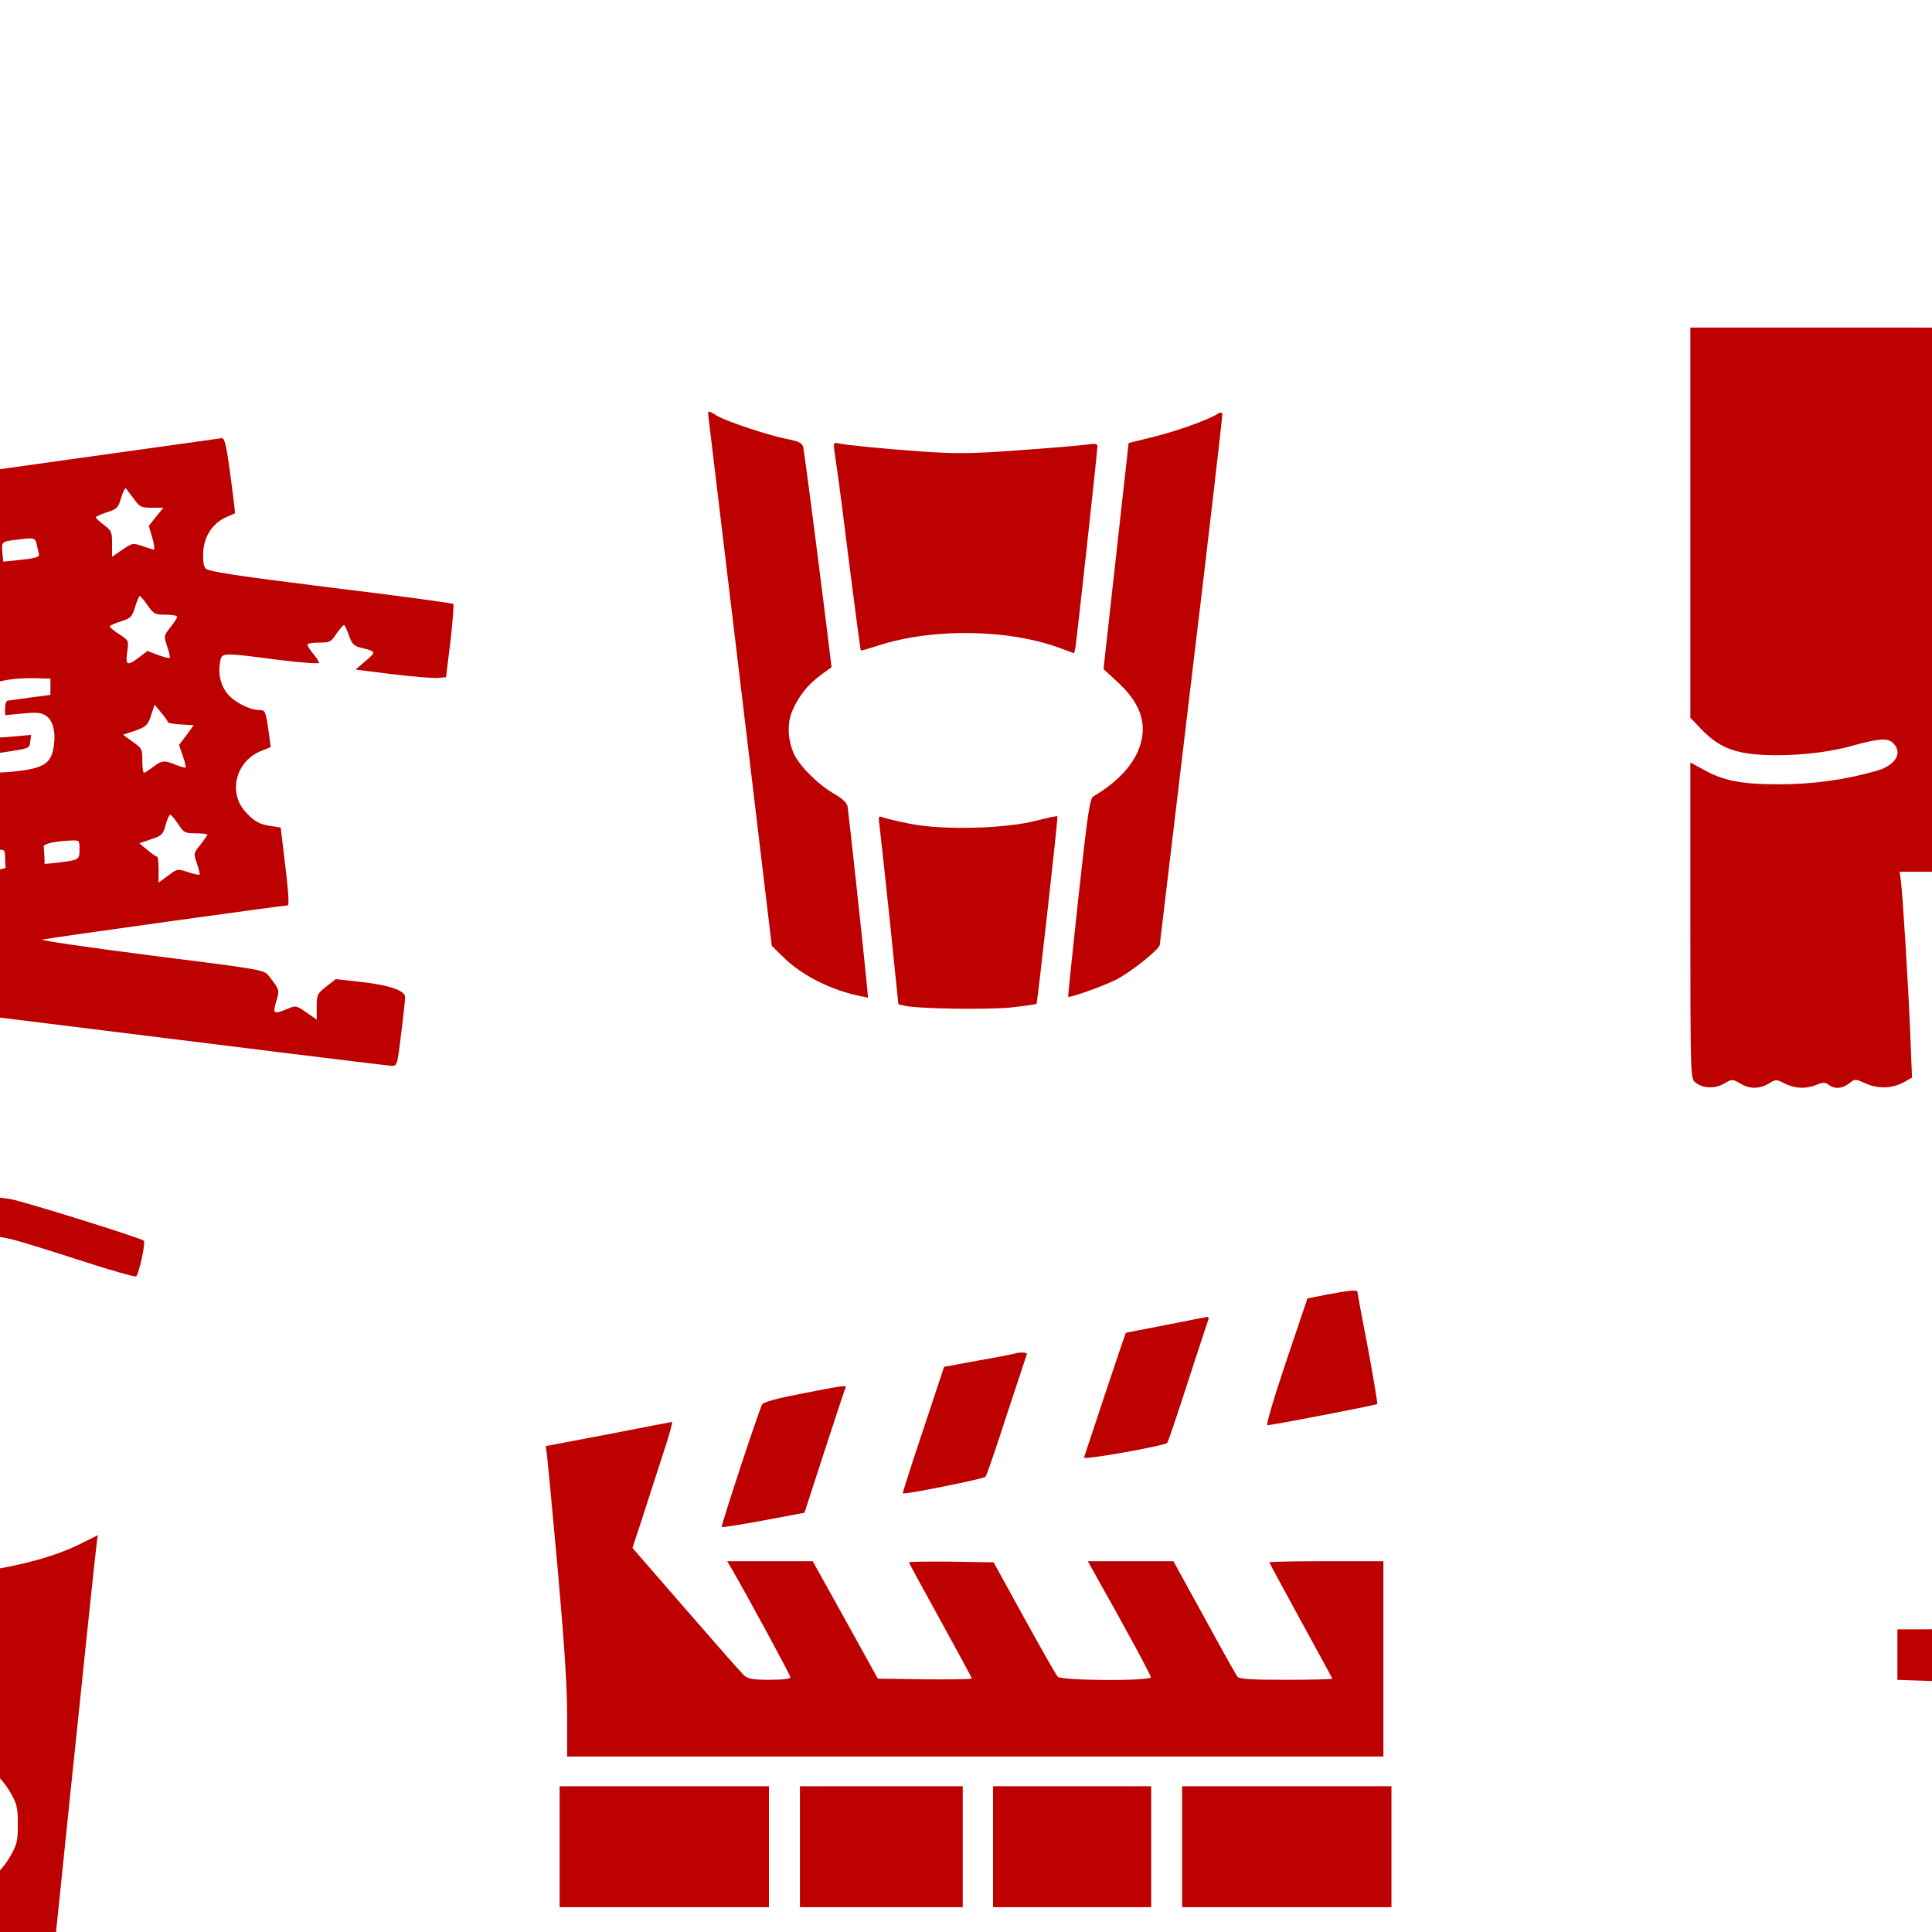 <?xml version="1.0" encoding="UTF-8" standalone="no" ?>
<!DOCTYPE svg PUBLIC "-//W3C//DTD SVG 1.1//EN" "http://www.w3.org/Graphics/SVG/1.1/DTD/svg11.dtd">
<svg xmlns="http://www.w3.org/2000/svg" xmlns:xlink="http://www.w3.org/1999/xlink" version="1.1" width="1080" height="1080" viewBox="0 0 1080 1080" xml:space="preserve">
<desc>Created with Fabric.js 5.2.4</desc>
<defs>
</defs>
<g transform="matrix(1 0 0 1 540 540)" id="98558dd2-b576-4439-ba5d-03958dbc9070"  >
<rect style="stroke: none; stroke-width: 1; stroke-dasharray: none; stroke-linecap: butt; stroke-dashoffset: 0; stroke-linejoin: miter; stroke-miterlimit: 4; fill: rgb(255,255,255); fill-rule: nonzero; opacity: 1; visibility: hidden;" vector-effect="non-scaling-stroke"  x="-540" y="-540" rx="0" ry="0" width="1080" height="1080" />
</g>
<g transform="matrix(1 0 0 1 540 540)" id="5a24c91a-1043-467e-94dd-b51477866f5f"  >
</g>
<g transform="matrix(1 0 0 1 540 576.53)"  >
<g style="" vector-effect="non-scaling-stroke"   >
		<g transform="matrix(0.13 0 0 -0.13 -384.72 -882.07)"  >
<path style="stroke: none; stroke-width: 1; stroke-dasharray: none; stroke-linecap: butt; stroke-dashoffset: 0; stroke-linejoin: miter; stroke-miterlimit: 4; fill: rgb(189,0,0); fill-rule: nonzero; opacity: 1;" vector-effect="non-scaling-stroke"  transform=" translate(-5449.63, -14883.91)" d="M 5395 15710 C 5218 15682 5080 15588 4996 15438 C 4891 15250 4808 14833 4823 14570 C 4841 14270 4953 14104 5170 14059 C 5207 14051 5291 14049 5425 14053 C 5611 14059 5709 14071 5807 14100 L 5846 14112 L 5859 14199 C 5865 14246 5873 14301 5876 14320 L 5882 14356 L 5793 14348 C 5745 14344 5617 14339 5510 14337 C 5340 14335 5310 14337 5275 14353 C 5140 14414 5106 14545 5149 14841 C 5201 15200 5284 15378 5418 15418 C 5474 15435 5704 15433 5875 15414 C 5955 15405 6027 15400 6033 15403 C 6041 15406 6051 15447 6059 15501 C 6066 15553 6074 15605 6077 15617 C 6081 15636 6075 15641 6028 15655 C 5874 15701 5531 15731 5395 15710 z" stroke-linecap="round" />
</g>
		<g transform="matrix(0.13 0 0 -0.13 -262.88 -966.88)"  >
<path style="stroke: none; stroke-width: 1; stroke-dasharray: none; stroke-linecap: butt; stroke-dashoffset: 0; stroke-linejoin: miter; stroke-miterlimit: 4; fill: rgb(189,0,0); fill-rule: nonzero; opacity: 1;" vector-effect="non-scaling-stroke"  transform=" translate(-6363.4, -15520)" d="M 6231 15656 C 6222 15645 6187 15469 6180 15403 C 6180 15402 6187 15394 6196 15386 C 6208 15373 6237 15370 6349 15370 C 6468 15370 6489 15372 6503 15388 C 6521 15408 6555 15619 6545 15650 C 6539 15669 6529 15670 6391 15670 C 6274 15670 6240 15667 6231 15656 z" stroke-linecap="round" />
</g>
		<g transform="matrix(0.13 0 0 -0.13 -168.07 -853.32)"  >
<path style="stroke: none; stroke-width: 1; stroke-dasharray: none; stroke-linecap: butt; stroke-dashoffset: 0; stroke-linejoin: miter; stroke-miterlimit: 4; fill: rgb(189,0,0); fill-rule: nonzero; opacity: 1;" vector-effect="non-scaling-stroke"  transform=" translate(-7074.5, -14668.32)" d="M 7270 15264 C 7206 15251 7117 15216 7049 15175 C 7008 15151 6972 15134 6969 15138 C 6965 15142 6955 15169 6945 15198 L 6928 15250 L 6804 15250 C 6684 15250 6680 15249 6675 15228 C 6672 15215 6632 14960 6585 14660 C 6538 14360 6497 14105 6495 14092 L 6489 14069 L 6647 14072 L 6804 14075 L 6870 14490 C 6906 14718 6939 14910 6943 14917 C 6947 14923 6974 14942 7003 14959 C 7101 15015 7239 15036 7300 15005 C 7359 14975 7358 14959 7286 14501 C 7250 14273 7220 14083 7220 14078 C 7220 14074 7290 14070 7375 14070 L 7529 14070 L 7535 14103 C 7538 14120 7567 14305 7600 14512 C 7662 14901 7672 15023 7648 15102 C 7632 15155 7570 15224 7518 15245 C 7475 15262 7323 15274 7270 15264 z" stroke-linecap="round" />
</g>
		<g transform="matrix(0.13 0 0 -0.13 -4.15 -852.14)"  >
<path style="stroke: none; stroke-width: 1; stroke-dasharray: none; stroke-linecap: butt; stroke-dashoffset: 0; stroke-linejoin: miter; stroke-miterlimit: 4; fill: rgb(189,0,0); fill-rule: nonzero; opacity: 1;" vector-effect="non-scaling-stroke"  transform=" translate(-8303.86, -14659.44)" d="M 8195 15254 C 7987 15217 7875 15104 7815 14868 C 7735 14552 7743 14285 7836 14163 C 7873 14115 7942 14073 8009 14059 C 8099 14041 8441 14053 8564 14080 C 8619 14091 8671 14105 8680 14110 C 8692 14117 8702 14149 8714 14225 C 8724 14284 8730 14333 8728 14334 C 8727 14336 8687 14331 8640 14324 C 8517 14304 8215 14295 8164 14309 C 8142 14315 8113 14331 8099 14346 C 8078 14368 8075 14381 8075 14443 L 8075 14515 L 8105 14513 C 8288 14499 8411 14499 8480 14514 C 8685 14557 8808 14680 8840 14873 C 8869 15042 8814 15164 8682 15223 C 8579 15268 8355 15282 8195 15254 z M 8463 15009 C 8513 14995 8534 14962 8528 14906 C 8520 14839 8488 14795 8422 14763 C 8370 14738 8353 14735 8238 14731 L 8110 14728 L 8110 14751 C 8110 14784 8134 14869 8153 14905 C 8175 14948 8222 14989 8266 15005 C 8313 15022 8411 15024 8463 15009 z" stroke-linecap="round" />
</g>
		<g transform="matrix(0.13 0 0 -0.13 198.85 -853.52)"  >
<path style="stroke: none; stroke-width: 1; stroke-dasharray: none; stroke-linecap: butt; stroke-dashoffset: 0; stroke-linejoin: miter; stroke-miterlimit: 4; fill: rgb(189,0,0); fill-rule: nonzero; opacity: 1;" vector-effect="non-scaling-stroke"  transform=" translate(-9826.37, -14669.85)" d="M 9615 15257 C 9562 15243 9461 15195 9402 15155 C 9382 15141 9363 15134 9359 15138 C 9355 15142 9345 15169 9335 15198 L 9318 15250 L 9194 15250 C 9074 15250 9070 15249 9065 15228 C 9062 15215 9022 14962 8975 14665 C 8928 14368 8887 14113 8884 14097 L 8878 14069 L 9036 14072 L 9195 14075 L 9260 14495 L 9326 14914 L 9364 14942 C 9419 14982 9505 15011 9585 15017 C 9651 15022 9658 15021 9687 14996 C 9707 14979 9722 14956 9726 14935 C 9731 14908 9630 14208 9605 14093 L 9600 14070 L 9758 14070 L 9916 14070 L 9983 14498 C 10036 14838 10054 14928 10068 14939 C 10125 14984 10247 15020 10341 15020 C 10402 15020 10448 14984 10456 14930 C 10460 14902 10363 14238 10334 14098 L 10328 14070 L 10487 14070 L 10645 14070 L 10710 14478 C 10784 14944 10790 15030 10751 15118 C 10664 15314 10376 15322 10066 15138 C 10035 15120 10026 15118 10022 15129 C 10012 15158 9947 15220 9903 15241 C 9847 15268 9693 15277 9615 15257 z" stroke-linecap="round" />
</g>
		<g transform="matrix(0.13 0 0 -0.13 414.51 -852)"  >
<path style="stroke: none; stroke-width: 1; stroke-dasharray: none; stroke-linecap: butt; stroke-dashoffset: 0; stroke-linejoin: miter; stroke-miterlimit: 4; fill: rgb(189,0,0); fill-rule: nonzero; opacity: 1;" vector-effect="non-scaling-stroke"  transform=" translate(-11443.79, -14658.41)" d="M 11370 15259 C 11104 15225 10963 15057 10894 14695 C 10868 14561 10870 14383 10897 14295 C 10949 14129 11052 14050 11214 14050 C 11325 14050 11470 14098 11539 14156 L 11568 14180 L 11586 14133 C 11613 14058 11610 14060 11737 14060 C 11819 14060 11852 14063 11855 14073 C 11857 14079 11894 14319 11935 14605 L 12012 15125 L 11978 15153 C 11877 15237 11590 15287 11370 15259 z M 11625 15006 C 11673 14995 11675 14993 11672 14965 C 11670 14948 11651 14821 11631 14682 C 11589 14401 11591 14405 11501 14356 C 11443 14325 11335 14307 11285 14321 C 11209 14342 11185 14404 11193 14550 C 11204 14729 11248 14877 11309 14943 C 11373 15011 11497 15036 11625 15006 z" stroke-linecap="round" />
</g>
		<g transform="matrix(0.13 0 0 -0.13 -280.67 -852.14)"  >
<path style="stroke: none; stroke-width: 1; stroke-dasharray: none; stroke-linecap: butt; stroke-dashoffset: 0; stroke-linejoin: miter; stroke-miterlimit: 4; fill: rgb(189,0,0); fill-rule: nonzero; opacity: 1;" vector-effect="non-scaling-stroke"  transform=" translate(-6230, -14659.5)" d="M 6165 15228 C 6163 15215 6122 14960 6075 14660 C 6028 14360 5988 14105 5985 14092 L 5979 14069 L 6137 14072 L 6294 14075 L 6381 14630 C 6429 14935 6472 15200 6475 15218 L 6481 15250 L 6326 15250 C 6173 15250 6170 15250 6165 15228 z" stroke-linecap="round" />
</g>
		<g transform="matrix(0.13 0 0 -0.13 -855.35 -802.21)"  >
<path style="stroke: none; stroke-width: 1; stroke-dasharray: none; stroke-linecap: butt; stroke-dashoffset: 0; stroke-linejoin: miter; stroke-miterlimit: 4; fill: rgb(189,0,0); fill-rule: nonzero; opacity: 1;" vector-effect="non-scaling-stroke"  transform=" translate(-1919.88, -14285)" d="M 0 14285 L 0 13690 L 1913 13690 L 3827 13690 L 3833 13857 C 3842 14070 3842 14486 3833 14708 L 3827 14880 L 1913 14880 L 0 14880 L 0 14285 z M 230 14661 C 230 14606 222 14601 153 14609 C 121 14612 120 14613 120 14661 L 120 14710 L 175 14710 L 230 14710 L 230 14661 z M 540 14660 L 540 14610 L 490 14610 L 440 14610 L 440 14660 L 440 14710 L 490 14710 L 540 14710 L 540 14660 z M 860 14660 L 860 14610 L 805 14610 L 750 14610 L 750 14660 L 750 14710 L 805 14710 L 860 14710 L 860 14660 z M 1170 14660 L 1170 14610 L 1115 14610 L 1060 14610 L 1060 14660 L 1060 14710 L 1115 14710 L 1170 14710 L 1170 14660 z M 1480 14658 L 1480 14605 L 1425 14608 L 1370 14612 L 1370 14661 L 1370 14710 L 1425 14710 L 1480 14710 L 1480 14658 z M 1790 14661 L 1790 14612 L 1744 14608 C 1719 14606 1697 14607 1694 14609 C 1692 14611 1690 14635 1690 14662 L 1690 14710 L 1740 14710 L 1790 14710 L 1790 14661 z M 2110 14660 L 2110 14610 L 2055 14610 L 2000 14610 L 2000 14660 L 2000 14710 L 2055 14710 L 2110 14710 L 2110 14660 z M 2420 14660 L 2420 14610 L 2365 14610 L 2310 14610 L 2310 14660 L 2310 14710 L 2365 14710 L 2420 14710 L 2420 14660 z M 2730 14660 L 2730 14610 L 2675 14610 L 2620 14610 L 2620 14660 L 2620 14710 L 2675 14710 L 2730 14710 L 2730 14660 z M 3040 14660 L 3040 14610 L 2990 14610 L 2940 14610 L 2940 14660 L 2940 14710 L 2990 14710 L 3040 14710 L 3040 14660 z M 3360 14660 L 3360 14610 L 3305 14610 L 3250 14610 L 3250 14660 L 3250 14710 L 3305 14710 L 3360 14710 L 3360 14660 z M 3670 14660 L 3670 14610 L 3615 14610 L 3560 14610 L 3560 14660 L 3560 14710 L 3615 14710 L 3670 14710 L 3670 14660 z M 230 13884 L 230 13829 L 178 13832 L 125 13835 L 122 13888 L 119 13940 L 174 13940 L 230 13940 L 230 13884 z M 540 13885 L 540 13830 L 490 13830 L 440 13830 L 440 13885 L 440 13940 L 490 13940 L 540 13940 L 540 13885 z M 858 13888 L 855 13835 L 803 13832 L 750 13829 L 750 13884 L 750 13940 L 806 13940 L 861 13940 L 858 13888 z M 1168 13888 L 1165 13835 L 1115 13835 L 1065 13835 L 1062 13888 L 1059 13940 L 1115 13940 L 1171 13940 L 1168 13888 z M 1480 13884 L 1480 13829 L 1428 13832 L 1375 13835 L 1372 13888 L 1369 13940 L 1424 13940 L 1480 13940 L 1480 13884 z M 1790 13885 L 1790 13830 L 1740 13830 L 1690 13830 L 1690 13885 L 1690 13940 L 1740 13940 L 1790 13940 L 1790 13885 z M 2108 13888 L 2105 13835 L 2053 13832 L 2000 13829 L 2000 13884 L 2000 13940 L 2056 13940 L 2111 13940 L 2108 13888 z M 2418 13888 L 2415 13835 L 2365 13835 L 2315 13835 L 2312 13888 L 2309 13940 L 2365 13940 L 2421 13940 L 2418 13888 z M 2730 13884 L 2730 13829 L 2678 13832 L 2625 13835 L 2622 13888 L 2619 13940 L 2674 13940 L 2730 13940 L 2730 13884 z M 3040 13885 L 3040 13830 L 2990 13830 L 2940 13830 L 2940 13885 L 2940 13940 L 2990 13940 L 3040 13940 L 3040 13885 z M 3358 13888 L 3355 13835 L 3303 13832 L 3250 13829 L 3250 13884 L 3250 13940 L 3306 13940 L 3361 13940 L 3358 13888 z M 3668 13888 L 3665 13835 L 3615 13835 L 3565 13835 L 3562 13888 L 3559 13940 L 3615 13940 L 3671 13940 L 3668 13888 z" stroke-linecap="round" />
</g>
		<g transform="matrix(0.13 0 0 -0.13 855.33 -802.21)"  >
<path style="stroke: none; stroke-width: 1; stroke-dasharray: none; stroke-linecap: butt; stroke-dashoffset: 0; stroke-linejoin: miter; stroke-miterlimit: 4; fill: rgb(189,0,0); fill-rule: nonzero; opacity: 1;" vector-effect="non-scaling-stroke"  transform=" translate(-14750, -14285)" d="M 12830 14285 L 12830 13690 L 14750 13690 L 16670 13690 L 16670 14285 L 16670 14880 L 14750 14880 L 12830 14880 L 12830 14285 z M 13070 14660 L 13070 14610 L 13015 14610 L 12960 14610 L 12960 14660 L 12960 14710 L 13015 14710 L 13070 14710 L 13070 14660 z M 13380 14660 L 13380 14610 L 13325 14610 L 13270 14610 L 13270 14660 L 13270 14710 L 13325 14710 L 13380 14710 L 13380 14660 z M 13690 14660 L 13690 14610 L 13635 14610 L 13580 14610 L 13580 14660 L 13580 14710 L 13635 14710 L 13690 14710 L 13690 14660 z M 14000 14660 L 14000 14610 L 13945 14610 L 13890 14610 L 13890 14660 L 13890 14710 L 13945 14710 L 14000 14710 L 14000 14660 z M 14320 14660 L 14320 14610 L 14263 14610 L 14205 14610 L 14208 14660 L 14212 14710 L 14266 14710 L 14320 14710 L 14320 14660 z M 14630 14661 L 14630 14612 L 14575 14608 L 14520 14605 L 14520 14658 L 14520 14710 L 14575 14710 L 14630 14710 L 14630 14661 z M 14940 14660 L 14940 14610 L 14885 14610 L 14830 14610 L 14830 14660 L 14830 14710 L 14885 14710 L 14940 14710 L 14940 14660 z M 15250 14661 L 15250 14612 L 15212 14608 C 15145 14602 15140 14606 15140 14661 L 15140 14710 L 15195 14710 L 15250 14710 L 15250 14661 z M 15570 14662 C 15570 14635 15568 14611 15566 14609 C 15564 14607 15539 14607 15511 14608 L 15460 14612 L 15460 14661 L 15460 14710 L 15515 14710 L 15570 14710 L 15570 14662 z M 15880 14660 L 15880 14610 L 15825 14610 L 15770 14610 L 15770 14660 L 15770 14710 L 15825 14710 L 15880 14710 L 15880 14660 z M 16190 14660 L 16190 14610 L 16135 14610 L 16080 14610 L 16080 14660 L 16080 14710 L 16135 14710 L 16190 14710 L 16190 14660 z M 16500 14660 L 16500 14610 L 16445 14610 L 16390 14610 L 16390 14660 L 16390 14710 L 16445 14710 L 16500 14710 L 16500 14660 z M 13068 13888 L 13065 13835 L 13013 13832 L 12960 13829 L 12960 13884 L 12960 13940 L 13016 13940 L 13071 13940 L 13068 13888 z M 13378 13888 L 13375 13835 L 13323 13832 L 13270 13829 L 13270 13884 L 13270 13940 L 13326 13940 L 13381 13940 L 13378 13888 z M 13690 13884 L 13690 13829 L 13638 13832 L 13585 13835 L 13582 13888 L 13579 13940 L 13634 13940 L 13690 13940 L 13690 13884 z M 14000 13884 L 14000 13829 L 13948 13832 L 13895 13835 L 13892 13888 L 13889 13940 L 13944 13940 L 14000 13940 L 14000 13884 z M 14318 13888 L 14315 13835 L 14263 13832 L 14210 13829 L 14210 13884 L 14210 13940 L 14266 13940 L 14321 13940 L 14318 13888 z M 14628 13888 L 14625 13835 L 14573 13832 L 14520 13829 L 14520 13884 L 14520 13940 L 14576 13940 L 14631 13940 L 14628 13888 z M 14940 13884 L 14940 13829 L 14888 13832 L 14835 13835 L 14832 13888 L 14829 13940 L 14884 13940 L 14940 13940 L 14940 13884 z M 15250 13884 L 15250 13829 L 15198 13832 L 15145 13835 L 15142 13888 L 15139 13940 L 15194 13940 L 15250 13940 L 15250 13884 z M 15568 13888 L 15565 13835 L 15513 13832 L 15460 13829 L 15460 13884 L 15460 13940 L 15516 13940 L 15571 13940 L 15568 13888 z M 15878 13888 L 15875 13835 L 15823 13832 L 15770 13829 L 15770 13884 L 15770 13940 L 15826 13940 L 15881 13940 L 15878 13888 z M 16190 13884 L 16190 13829 L 16138 13832 L 16085 13835 L 16082 13888 L 16079 13940 L 16134 13940 L 16190 13940 L 16190 13884 z M 16500 13884 L 16500 13829 L 16448 13832 L 16395 13835 L 16392 13888 L 16389 13940 L 16444 13940 L 16500 13940 L 16500 13884 z" stroke-linecap="round" />
</g>
		<g transform="matrix(0.13 0 0 -0.13 -369.22 -713.66)"  >
<path style="stroke: none; stroke-width: 1; stroke-dasharray: none; stroke-linecap: butt; stroke-dashoffset: 0; stroke-linejoin: miter; stroke-miterlimit: 4; fill: rgb(189,0,0); fill-rule: nonzero; opacity: 1;" vector-effect="non-scaling-stroke"  transform=" translate(-5565.89, -13620.86)" d="M 5493 13824 C 5450 13802 5429 13752 5423 13655 C 5414 13516 5455 13421 5532 13405 C 5549 13401 5596 13401 5636 13405 C 5704 13411 5710 13414 5710 13434 C 5710 13455 5707 13456 5650 13452 C 5561 13445 5522 13456 5500 13492 C 5460 13559 5466 13736 5511 13773 C 5528 13786 5551 13790 5621 13790 C 5701 13790 5710 13792 5710 13809 C 5710 13823 5700 13829 5664 13834 C 5588 13844 5527 13841 5493 13824 z" stroke-linecap="round" />
</g>
		<g transform="matrix(0.13 0 0 -0.13 -283.67 -713.45)"  >
<path style="stroke: none; stroke-width: 1; stroke-dasharray: none; stroke-linecap: butt; stroke-dashoffset: 0; stroke-linejoin: miter; stroke-miterlimit: 4; fill: rgb(189,0,0); fill-rule: nonzero; opacity: 1;" vector-effect="non-scaling-stroke"  transform=" translate(-6207.46, -13619.27)" d="M 6119 13825 C 6060 13799 6046 13762 6042 13630 C 6039 13526 6041 13511 6062 13470 C 6091 13414 6135 13396 6227 13403 C 6346 13412 6374 13453 6374 13615 C 6375 13788 6346 13830 6222 13836 C 6177 13839 6144 13835 6119 13825 z M 6274 13779 C 6315 13760 6337 13666 6324 13564 C 6315 13488 6289 13459 6224 13453 C 6122 13443 6090 13482 6090 13620 C 6090 13712 6108 13766 6142 13780 C 6174 13793 6245 13792 6274 13779 z" stroke-linecap="round" />
</g>
		<g transform="matrix(0.13 0 0 -0.13 -194 -713.41)"  >
<path style="stroke: none; stroke-width: 1; stroke-dasharray: none; stroke-linecap: butt; stroke-dashoffset: 0; stroke-linejoin: miter; stroke-miterlimit: 4; fill: rgb(189,0,0); fill-rule: nonzero; opacity: 1;" vector-effect="non-scaling-stroke"  transform=" translate(-6880, -13619)" d="M 6750 13636 C 6750 13459 6752 13431 6767 13419 C 6778 13409 6819 13404 6897 13402 L 7010 13398 L 7010 13424 C 7010 13449 7010 13449 6908 13452 L 6805 13455 L 6802 13648 L 6800 13840 L 6775 13840 L 6750 13840 L 6750 13636 z" stroke-linecap="round" />
</g>
		<g transform="matrix(0.13 0 0 -0.13 -112.67 -713.41)"  >
<path style="stroke: none; stroke-width: 1; stroke-dasharray: none; stroke-linecap: butt; stroke-dashoffset: 0; stroke-linejoin: miter; stroke-miterlimit: 4; fill: rgb(189,0,0); fill-rule: nonzero; opacity: 1;" vector-effect="non-scaling-stroke"  transform=" translate(-7490, -13619)" d="M 7360 13636 C 7360 13459 7362 13431 7377 13419 C 7388 13409 7429 13404 7507 13402 L 7620 13398 L 7620 13424 C 7620 13449 7620 13449 7518 13452 L 7415 13455 L 7412 13648 L 7410 13840 L 7385 13840 L 7360 13840 L 7360 13636 z" stroke-linecap="round" />
</g>
		<g transform="matrix(0.13 0 0 -0.13 -30 -713.59)"  >
<path style="stroke: none; stroke-width: 1; stroke-dasharray: none; stroke-linecap: butt; stroke-dashoffset: 0; stroke-linejoin: miter; stroke-miterlimit: 4; fill: rgb(189,0,0); fill-rule: nonzero; opacity: 1;" vector-effect="non-scaling-stroke"  transform=" translate(-8110, -13620.3)" d="M 8000 13820 C 7981 13801 7980 13787 7980 13615 L 7980 13430 L 8005 13414 C 8026 13400 8046 13399 8135 13405 C 8228 13411 8240 13414 8240 13431 C 8240 13447 8230 13450 8138 13452 L 8035 13455 L 8032 13522 L 8029 13588 L 8125 13595 C 8209 13602 8220 13605 8220 13621 C 8220 13638 8212 13640 8138 13640 C 8092 13640 8049 13644 8042 13649 C 8033 13654 8030 13676 8032 13721 L 8035 13785 L 8138 13788 C 8229 13790 8240 13793 8240 13809 C 8240 13824 8228 13828 8158 13833 C 8035 13843 8022 13842 8000 13820 z" stroke-linecap="round" />
</g>
		<g transform="matrix(0.13 0 0 -0.13 53.67 -713.62)"  >
<path style="stroke: none; stroke-width: 1; stroke-dasharray: none; stroke-linecap: butt; stroke-dashoffset: 0; stroke-linejoin: miter; stroke-miterlimit: 4; fill: rgb(189,0,0); fill-rule: nonzero; opacity: 1;" vector-effect="non-scaling-stroke"  transform=" translate(-8737.5, -13620.56)" d="M 8663 13824 C 8612 13798 8595 13752 8595 13630 C 8595 13432 8645 13385 8828 13406 C 8872 13412 8880 13416 8880 13434 C 8880 13453 8876 13455 8819 13452 C 8727 13446 8692 13456 8670 13492 C 8630 13559 8636 13736 8681 13773 C 8698 13786 8721 13790 8791 13790 C 8871 13790 8880 13792 8880 13809 C 8880 13823 8870 13829 8834 13834 C 8758 13844 8697 13841 8663 13824 z" stroke-linecap="round" />
</g>
		<g transform="matrix(0.13 0 0 -0.13 138 -713.54)"  >
<path style="stroke: none; stroke-width: 1; stroke-dasharray: none; stroke-linecap: butt; stroke-dashoffset: 0; stroke-linejoin: miter; stroke-miterlimit: 4; fill: rgb(189,0,0); fill-rule: nonzero; opacity: 1;" vector-effect="non-scaling-stroke"  transform=" translate(-9370, -13620)" d="M 9220 13815 C 9220 13791 9223 13790 9280 13790 L 9340 13790 L 9340 13595 L 9340 13400 L 9365 13400 L 9390 13400 L 9392 13593 L 9395 13785 L 9458 13788 C 9516 13791 9520 13792 9520 13815 L 9520 13840 L 9370 13840 L 9220 13840 L 9220 13815 z" stroke-linecap="round" />
</g>
		<g transform="matrix(0.13 0 0 -0.13 209.33 -713.54)"  >
<path style="stroke: none; stroke-width: 1; stroke-dasharray: none; stroke-linecap: butt; stroke-dashoffset: 0; stroke-linejoin: miter; stroke-miterlimit: 4; fill: rgb(189,0,0); fill-rule: nonzero; opacity: 1;" vector-effect="non-scaling-stroke"  transform=" translate(-9905, -13620)" d="M 9880 13620 L 9880 13400 L 9905 13400 L 9930 13400 L 9930 13620 L 9930 13840 L 9905 13840 L 9880 13840 L 9880 13620 z" stroke-linecap="round" />
</g>
		<g transform="matrix(0.13 0 0 -0.13 283.06 -713.41)"  >
<path style="stroke: none; stroke-width: 1; stroke-dasharray: none; stroke-linecap: butt; stroke-dashoffset: 0; stroke-linejoin: miter; stroke-miterlimit: 4; fill: rgb(189,0,0); fill-rule: nonzero; opacity: 1;" vector-effect="non-scaling-stroke"  transform=" translate(-10457.95, -13618.97)" d="M 10369 13825 C 10310 13799 10296 13762 10292 13630 C 10289 13526 10291 13511 10312 13470 C 10339 13418 10373 13401 10460 13401 C 10529 13400 10578 13423 10605 13470 C 10622 13500 10625 13522 10625 13615 C 10624 13788 10596 13830 10472 13836 C 10427 13839 10394 13835 10369 13825 z M 10524 13779 C 10565 13760 10587 13666 10574 13564 C 10565 13488 10539 13459 10474 13453 C 10372 13443 10340 13482 10340 13620 C 10340 13712 10358 13766 10392 13780 C 10424 13793 10495 13792 10524 13779 z" stroke-linecap="round" />
</g>
		<g transform="matrix(0.13 0 0 -0.13 375.33 -713.54)"  >
<path style="stroke: none; stroke-width: 1; stroke-dasharray: none; stroke-linecap: butt; stroke-dashoffset: 0; stroke-linejoin: miter; stroke-miterlimit: 4; fill: rgb(189,0,0); fill-rule: nonzero; opacity: 1;" vector-effect="non-scaling-stroke"  transform=" translate(-11150, -13620)" d="M 10990 13620 L 10990 13400 L 11015 13400 L 11040 13400 L 11040 13568 L 11040 13735 L 11152 13568 C 11243 13430 11267 13400 11287 13400 L 11310 13400 L 11310 13620 L 11310 13840 L 11285 13840 L 11260 13840 L 11260 13673 L 11260 13505 L 11149 13673 C 11056 13813 11035 13840 11014 13840 L 10990 13840 L 10990 13620 z" stroke-linecap="round" />
</g>
		<g transform="matrix(0.13 0 0 -0.13 675.33 -180.92)"  >
<path style="stroke: none; stroke-width: 1; stroke-dasharray: none; stroke-linecap: butt; stroke-dashoffset: 0; stroke-linejoin: miter; stroke-miterlimit: 4; fill: rgb(189,0,0); fill-rule: nonzero; opacity: 1;" vector-effect="non-scaling-stroke"  transform=" translate(-13400, -9625.35)" d="M 11320 10421 L 11320 9582 L 11369 9531 C 11443 9455 11509 9428 11641 9422 C 11765 9417 11904 9431 12010 9460 C 12127 9493 12167 9496 12190 9475 C 12235 9434 12205 9379 12124 9355 C 11986 9315 11847 9296 11700 9296 C 11536 9296 11459 9312 11373 9361 L 11320 9390 L 11320 8712 C 11320 8061 11321 8032 11339 8016 C 11370 7988 11424 7985 11465 8009 C 11500 8029 11500 8029 11533 8010 C 11574 7985 11616 7985 11657 8009 C 11688 8028 11689 8028 11726 8009 C 11771 7987 11818 7985 11863 8004 C 11891 8015 11899 8015 11915 8004 C 11941 7984 11973 7987 12003 8010 C 12028 8030 12028 8030 12075 8009 C 12130 7985 12191 7988 12242 8017 L 12273 8035 L 12266 8210 C 12259 8403 12233 8824 12225 8883 L 12220 8920 L 13397 8918 L 14575 8915 L 14572 8875 C 14547 8499 14539 8366 14534 8214 L 14527 8033 L 14572 8012 C 14627 7985 14672 7985 14728 8010 C 14772 8030 14772 8030 14797 8010 C 14827 7987 14859 7984 14885 8004 C 14901 8015 14909 8015 14937 8004 C 14982 7985 15029 7987 15074 8009 C 15111 8028 15112 8028 15143 8009 C 15184 7985 15226 7985 15267 8010 C 15300 8029 15300 8029 15335 8009 C 15376 7985 15430 7988 15461 8016 C 15479 8032 15480 8061 15480 8717 L 15480 9400 L 15441 9375 C 15349 9313 15195 9283 15030 9293 C 14917 9300 14693 9343 14633 9370 C 14582 9392 14569 9426 14595 9466 C 14610 9490 14616 9492 14659 9487 C 14684 9484 14739 9472 14780 9460 C 14885 9431 15024 9417 15149 9422 C 15283 9427 15350 9455 15428 9536 L 15480 9590 L 15480 10425 L 15480 11260 L 14604 11260 L 13728 11260 L 13735 11223 C 13740 11193 13850 10854 13876 10787 C 13882 10771 13847 10770 13401 10770 C 13136 10770 12920 10773 12920 10776 C 12920 10780 12936 10828 12956 10884 C 12999 11000 13070 11229 13070 11248 C 13070 11257 12888 11260 12195 11260 L 11320 11260 L 11320 10421 z" stroke-linecap="round" />
</g>
		<g transform="matrix(0.13 0 0 -0.13 -99.44 -182.61)"  >
<path style="stroke: none; stroke-width: 1; stroke-dasharray: none; stroke-linecap: butt; stroke-dashoffset: 0; stroke-linejoin: miter; stroke-miterlimit: 4; fill: rgb(189,0,0); fill-rule: nonzero; opacity: 1;" vector-effect="non-scaling-stroke"  transform=" translate(-7589.22, -9637.98)" d="M 7247 10873 C 7249 10857 7311 10340 7385 9723 L 7519 8601 L 7571 8550 C 7650 8473 7773 8411 7899 8385 L 7933 8378 L 7926 8451 C 7910 8616 7849 9177 7845 9200 C 7841 9217 7823 9234 7787 9255 C 7722 9291 7640 9372 7615 9425 C 7587 9486 7584 9558 7608 9613 C 7636 9677 7674 9724 7729 9765 L 7776 9799 L 7753 9987 C 7709 10340 7659 10725 7654 10746 C 7649 10763 7636 10770 7587 10780 C 7506 10795 7325 10856 7284 10880 C 7244 10905 7243 10905 7247 10873 z" stroke-linecap="round" />
</g>
		<g transform="matrix(0.13 0 0 -0.13 100.2 -182.59)"  >
<path style="stroke: none; stroke-width: 1; stroke-dasharray: none; stroke-linecap: butt; stroke-dashoffset: 0; stroke-linejoin: miter; stroke-miterlimit: 4; fill: rgb(189,0,0); fill-rule: nonzero; opacity: 1;" vector-effect="non-scaling-stroke"  transform=" translate(-9086.49, -9637.84)" d="M 9400 10890 C 9360 10864 9228 10816 9127 10791 L 9015 10763 L 8961 10277 L 8907 9791 L 8968 9735 C 9063 9647 9094 9563 9066 9468 C 9043 9387 8970 9306 8864 9244 C 8848 9235 8840 9180 8799 8809 C 8774 8576 8754 8384 8755 8382 C 8760 8376 8902 8426 8960 8455 C 9025 8488 9148 8586 9149 8606 C 9150 8612 9211 9125 9285 9746 C 9360 10367 9419 10881 9418 10887 C 9416 10896 9410 10896 9400 10890 z" stroke-linecap="round" />
</g>
		<g transform="matrix(0.13 0 0 -0.13 -607.88 -156.15)"  >
<path style="stroke: none; stroke-width: 1; stroke-dasharray: none; stroke-linecap: butt; stroke-dashoffset: 0; stroke-linejoin: miter; stroke-miterlimit: 4; fill: rgb(189,0,0); fill-rule: nonzero; opacity: 1;" vector-effect="non-scaling-stroke"  transform=" translate(-3775.92, -9439.51)" d="M 4250 10649 C 3708 10573 3216 10505 3156 10497 L 3047 10483 L 2666 10531 C 2456 10557 2284 10577 2282 10575 C 2281 10574 2274 10530 2268 10479 C 2262 10427 2254 10382 2250 10377 C 2247 10373 2033 10340 1775 10304 C 1517 10268 1305 10238 1304 10237 C 1303 10235 1347 9929 1349 9923 C 1350 9921 1357 9920 1366 9920 C 1442 9920 1520 9859 1539 9786 C 1560 9700 1512 9605 1433 9579 L 1398 9568 L 1405 9497 C 1409 9457 1414 9422 1416 9418 C 1419 9413 1437 9410 1456 9410 C 1544 9410 1613 9332 1613 9234 C 1613 9163 1584 9118 1519 9088 L 1469 9065 L 1475 8995 C 1479 8957 1483 8923 1486 8919 C 1488 8916 1511 8910 1536 8906 C 1625 8894 1683 8826 1683 8735 C 1683 8654 1635 8586 1568 8573 C 1551 8570 1540 8561 1540 8551 C 1540 8523 1580 8246 1585 8242 C 1589 8237 1800 8265 2633 8381 C 2868 8413 3083 8440 3111 8440 C 3138 8440 3790 8361 4560 8265 C 5330 8169 5970 8090 5983 8090 C 6006 8090 6007 8094 6023 8228 C 6033 8303 6040 8374 6040 8385 C 6040 8414 5974 8437 5849 8451 L 5742 8463 L 5701 8431 C 5662 8400 5660 8396 5660 8344 L 5660 8289 L 5615 8320 C 5572 8350 5570 8350 5534 8335 C 5474 8310 5470 8313 5486 8367 C 5501 8417 5501 8417 5452 8479 C 5433 8503 5414 8506 4944 8565 C 4671 8600 4466 8630 4480 8633 C 4503 8639 5517 8780 5535 8780 C 5543 8780 5538 8848 5517 9015 L 5505 9115 L 5465 9121 C 5414 9128 5390 9141 5352 9184 C 5278 9268 5313 9401 5421 9444 L 5462 9461 L 5456 9508 C 5440 9619 5440 9620 5411 9620 C 5371 9621 5307 9653 5277 9689 C 5247 9725 5235 9775 5244 9825 C 5252 9868 5248 9868 5493 9836 C 5591 9824 5670 9818 5670 9823 C 5670 9828 5659 9845 5645 9862 C 5631 9878 5620 9896 5620 9901 C 5620 9906 5642 9910 5670 9910 C 5717 9910 5721 9912 5746 9950 C 5761 9972 5776 9988 5779 9985 C 5782 9981 5792 9960 5800 9937 C 5812 9903 5821 9895 5850 9888 C 5917 9871 5917 9871 5870 9831 L 5827 9794 L 5986 9774 C 6073 9764 6161 9756 6181 9758 L 6216 9761 L 6235 9916 C 6245 10001 6250 10073 6247 10076 C 6244 10080 6006 10112 5718 10147 C 5300 10199 5192 10216 5182 10229 C 5173 10239 5170 10264 5172 10302 C 5177 10369 5212 10422 5268 10448 C 5289 10457 5306 10465 5308 10466 C 5310 10467 5301 10540 5289 10629 C 5271 10762 5264 10790 5251 10789 C 5242 10788 4792 10725 4250 10649 z M 4874 10528 C 4899 10493 4905 10490 4951 10490 L 5001 10490 L 4969 10451 L 4938 10412 L 4953 10361 C 4961 10333 4964 10310 4960 10310 C 4956 10310 4934 10317 4910 10325 C 4869 10339 4867 10339 4824 10309 L 4780 10279 L 4780 10334 C 4780 10385 4778 10391 4745 10416 C 4726 10430 4710 10445 4710 10449 C 4710 10452 4731 10462 4757 10470 C 4801 10484 4806 10489 4819 10533 C 4827 10559 4836 10577 4840 10573 C 4843 10568 4858 10548 4874 10528 z M 4456 10333 C 4459 10317 4463 10300 4465 10293 C 4470 10278 4456 10273 4378 10265 L 4312 10258 L 4308 10299 C 4304 10344 4305 10345 4375 10353 C 4445 10362 4449 10361 4456 10333 z M 4133 10313 C 4135 10308 4140 10289 4144 10269 L 4150 10233 L 4014 10214 C 3865 10194 3860 10195 3860 10252 C 3860 10282 3855 10281 4020 10304 C 4072 10311 4118 10318 4122 10319 C 4126 10319 4131 10317 4133 10313 z M 3699 10198 C 3700 10182 3697 10170 3693 10170 C 3688 10170 3629 10161 3560 10151 C 3491 10141 3432 10134 3428 10137 C 3423 10139 3420 10159 3420 10181 C 3420 10202 3423 10220 3428 10220 C 3432 10221 3491 10229 3560 10239 C 3698 10258 3698 10258 3699 10198 z M 3256 10155 C 3259 10135 3260 10117 3257 10114 C 3253 10110 3209 10102 3019 10075 C 2982 10070 2982 10070 2978 10111 C 2976 10134 2979 10154 2985 10156 C 3004 10163 3174 10188 3212 10189 C 3247 10190 3249 10188 3256 10155 z M 1816 10110 C 1842 10071 1845 10070 1897 10070 L 1952 10070 L 1919 10029 C 1886 9987 1886 9975 1917 9894 C 1921 9884 1910 9885 1869 9899 L 1815 9917 L 1775 9888 L 1735 9858 L 1732 9913 C 1729 9964 1726 9970 1690 9995 C 1668 10010 1650 10024 1650 10026 C 1650 10028 1670 10035 1695 10041 C 1746 10054 1753 10061 1769 10113 C 1776 10133 1783 10150 1786 10150 C 1788 10150 1802 10132 1816 10110 z M 2812 10093 C 2815 10072 2815 10053 2813 10051 C 2808 10044 2547 10009 2542 10014 C 2540 10017 2536 10036 2533 10057 L 2528 10096 L 2636 10112 C 2809 10136 2807 10137 2812 10093 z M 4933 10070 C 4959 10033 4964 10030 5011 10030 C 5038 10030 5060 10026 5060 10021 C 5060 10017 5047 9996 5031 9976 C 5002 9939 5002 9939 5017 9894 C 5025 9869 5030 9847 5028 9844 C 5025 9842 5003 9847 4977 9857 L 4932 9874 L 4897 9847 C 4845 9808 4837 9811 4845 9869 C 4852 9919 4852 9919 4811 9946 C 4788 9960 4770 9976 4770 9980 C 4770 9983 4791 9993 4817 10001 C 4861 10015 4865 10019 4879 10063 C 4887 10089 4896 10110 4899 10110 C 4902 10110 4918 10092 4933 10070 z M 2364 10048 C 2379 9991 2373 9983 2318 9976 C 2225 9965 2223 9966 2215 10006 C 2212 10026 2211 10044 2213 10047 C 2219 10052 2303 10067 2336 10069 C 2351 10070 2360 10063 2364 10048 z M 4100 9769 L 4100 9720 L 4140 9726 L 4180 9733 L 4180 9692 C 4180 9652 4179 9651 4143 9644 C 4122 9640 4102 9632 4098 9626 C 4089 9613 4087 9458 4096 9436 C 4099 9428 4117 9418 4136 9414 C 4165 9409 4170 9404 4170 9379 C 4170 9357 4164 9347 4144 9340 C 4095 9321 4051 9328 4019 9359 C 3990 9388 3990 9390 3990 9504 L 3990 9620 L 3960 9620 C 3934 9620 3930 9623 3930 9649 C 3930 9671 3936 9680 3960 9690 C 3980 9698 3992 9712 3996 9729 C 4013 9811 4015 9815 4050 9821 C 4069 9824 4088 9824 4093 9822 C 4097 9820 4100 9797 4100 9769 z M 3342 9634 C 3339 9482 3339 9479 3358 9489 C 3387 9504 3427 9555 3441 9594 C 3450 9620 3461 9630 3483 9634 C 3536 9645 3560 9641 3560 9623 C 3559 9594 3525 9526 3491 9488 C 3474 9468 3460 9449 3460 9445 C 3460 9441 3490 9400 3526 9353 C 3562 9306 3589 9266 3587 9263 C 3584 9261 3558 9257 3529 9254 L 3475 9249 L 3421 9324 C 3391 9366 3360 9400 3353 9400 C 3343 9400 3340 9379 3340 9323 C 3340 9280 3336 9240 3332 9234 C 3328 9228 3304 9220 3278 9217 L 3230 9210 L 3230 9323 C 3230 9384 3233 9512 3237 9607 C 3244 9796 3240 9787 3310 9789 L 3345 9790 L 3342 9634 z M 4515 9720 L 4515 9685 L 4430 9674 C 4383 9667 4339 9661 4333 9661 C 4325 9660 4320 9647 4320 9629 L 4320 9598 L 4395 9605 C 4456 9611 4475 9609 4495 9596 C 4525 9576 4538 9531 4530 9468 C 4519 9388 4488 9368 4343 9354 C 4304 9351 4259 9350 4245 9354 C 4223 9360 4219 9365 4222 9393 L 4225 9425 L 4325 9440 C 4424 9455 4425 9455 4428 9484 L 4432 9513 L 4352 9506 C 4278 9499 4271 9500 4245 9522 C 4195 9565 4202 9691 4255 9726 C 4287 9747 4360 9758 4445 9757 L 4515 9755 L 4515 9720 z M 1885 9640 C 1911 9603 1916 9600 1961 9600 C 1988 9600 2010 9597 2010 9593 C 2009 9588 1996 9570 1981 9552 C 1953 9519 1953 9518 1966 9473 C 1974 9447 1978 9425 1976 9422 C 1973 9420 1951 9425 1926 9433 C 1881 9448 1881 9448 1841 9419 C 1818 9403 1797 9390 1794 9390 C 1790 9390 1790 9414 1792 9443 C 1796 9495 1796 9497 1758 9524 C 1737 9539 1722 9555 1725 9560 C 1727 9564 1749 9573 1773 9579 C 1814 9589 1818 9593 1830 9635 C 1837 9660 1846 9680 1850 9680 C 1854 9680 1870 9662 1885 9640 z M 2838 9639 C 2842 9590 2821 9570 2764 9570 L 2719 9570 L 2722 9617 C 2725 9658 2729 9665 2750 9671 C 2764 9675 2789 9678 2805 9677 C 2832 9675 2835 9671 2838 9639 z M 3874 9670 C 3928 9650 3945 9555 3906 9495 C 3883 9461 3822 9432 3756 9424 C 3697 9417 3687 9404 3715 9376 C 3726 9366 3741 9362 3763 9366 C 3832 9378 3886 9389 3903 9395 C 3917 9401 3920 9396 3920 9367 C 3920 9348 3914 9327 3906 9321 C 3898 9314 3853 9300 3806 9288 C 3665 9253 3610 9284 3595 9405 C 3582 9503 3603 9593 3648 9633 C 3693 9674 3813 9693 3874 9670 z M 2679 9570 C 2673 9566 2642 9559 2610 9556 L 2553 9549 L 2547 9398 C 2543 9315 2540 9216 2540 9178 L 2540 9110 L 2510 9108 C 2430 9103 2438 9079 2440 9318 L 2441 9531 L 2370 9524 L 2300 9517 L 2300 9558 C 2300 9581 2306 9602 2313 9607 C 2319 9611 2406 9627 2505 9641 L 2685 9666 L 2688 9622 C 2690 9595 2686 9574 2679 9570 z M 5020 9568 C 5020 9564 5045 9560 5075 9558 L 5131 9555 L 5100 9512 L 5068 9470 L 5084 9423 C 5093 9398 5098 9375 5096 9373 C 5094 9371 5075 9376 5055 9384 C 5005 9405 4994 9404 4956 9375 C 4938 9361 4920 9350 4917 9350 C 4913 9350 4910 9374 4910 9403 C 4910 9453 4908 9456 4868 9484 L 4827 9514 L 4873 9529 C 4928 9548 4934 9554 4950 9604 L 4963 9643 L 4991 9609 C 5007 9590 5020 9572 5020 9568 z M 3175 9540 L 3175 9505 L 3110 9498 C 3008 9487 3002 9484 2991 9442 C 2979 9400 2977 9327 2987 9291 C 2993 9268 2995 9268 3064 9274 C 3103 9277 3145 9283 3158 9286 C 3178 9292 3180 9289 3180 9257 C 3180 9226 3176 9221 3142 9207 C 3081 9183 2986 9168 2958 9179 C 2877 9210 2847 9374 2900 9497 C 2928 9560 2976 9579 3100 9577 L 3175 9575 L 3175 9540 z M 2827 9349 C 2823 9243 2819 9156 2818 9155 C 2816 9154 2794 9150 2768 9147 L 2720 9140 L 2720 9331 C 2720 9518 2720 9521 2743 9530 C 2755 9535 2780 9539 2799 9539 L 2833 9540 L 2827 9349 z M 1944 9180 C 1969 9143 1973 9140 2018 9140 C 2045 9140 2070 9137 2073 9134 C 2077 9130 2065 9109 2048 9088 L 2017 9048 L 2032 8999 C 2041 8972 2045 8950 2040 8950 C 2036 8950 2014 8957 1990 8965 C 1949 8979 1947 8979 1904 8949 L 1860 8919 L 1860 8974 C 1860 9026 1858 9029 1818 9059 L 1777 9089 L 1804 9100 C 1819 9105 1842 9113 1855 9116 C 1873 9120 1883 9134 1895 9171 C 1904 9198 1913 9220 1914 9220 C 1916 9220 1929 9202 1944 9180 z M 5064 9130 C 5089 9092 5093 9090 5140 9090 C 5168 9090 5190 9087 5190 9084 C 5190 9081 5176 9062 5160 9041 C 5130 9004 5130 9003 5145 8960 C 5153 8936 5158 8915 5156 8912 C 5153 8910 5131 8915 5106 8923 C 5062 8938 5061 8938 5021 8908 L 4980 8878 L 4980 8934 C 4980 8965 4977 8990 4973 8990 C 4968 8990 4950 9003 4931 9019 L 4897 9047 L 4947 9064 C 4994 9080 4999 9084 5010 9125 C 5017 9150 5026 9170 5030 9170 C 5034 9170 5049 9152 5064 9130 z M 4640 9021 C 4640 8976 4638 8975 4548 8964 L 4490 8958 L 4489 8989 C 4488 9006 4487 9026 4486 9033 C 4485 9045 4533 9056 4603 9059 C 4640 9060 4640 9060 4640 9021 z M 4320 8985 C 4320 8966 4321 8947 4323 8943 C 4325 8935 4131 8902 4078 8901 C 4055 8900 4050 8905 4044 8935 C 4041 8955 4040 8974 4044 8977 C 4050 8984 4251 9016 4298 9019 C 4317 9020 4320 9015 4320 8985 z M 3878 8914 L 3881 8872 L 3803 8861 C 3598 8833 3600 8832 3600 8892 C 3600 8922 3592 8919 3755 8944 C 3875 8962 3874 8963 3878 8914 z M 3437 8847 L 3442 8812 L 3399 8806 C 3375 8802 3313 8794 3262 8786 C 3211 8779 3168 8776 3166 8779 C 3164 8782 3160 8801 3156 8821 L 3149 8858 L 3237 8870 C 3286 8877 3345 8886 3370 8890 C 3423 8898 3429 8894 3437 8847 z M 2992 8790 C 2994 8768 2993 8750 2990 8750 C 2987 8750 2927 8741 2855 8730 C 2784 8720 2725 8712 2723 8713 C 2722 8715 2718 8734 2714 8757 L 2708 8798 L 2766 8805 C 2799 8809 2845 8816 2870 8820 C 2895 8824 2931 8828 2951 8829 C 2987 8830 2988 8829 2992 8790 z M 2548 8728 C 2552 8687 2549 8685 2459 8675 L 2403 8668 L 2396 8705 C 2392 8726 2392 8746 2397 8751 C 2406 8760 2468 8768 2515 8766 C 2542 8765 2545 8761 2548 8728 z M 2010 8710 C 2034 8672 2037 8670 2087 8670 C 2116 8670 2140 8667 2140 8664 C 2140 8661 2127 8641 2110 8620 C 2080 8583 2080 8582 2095 8534 C 2103 8508 2108 8485 2107 8483 C 2105 8482 2083 8488 2058 8498 C 2012 8514 2012 8514 1973 8487 L 1935 8460 L 1932 8510 C 1929 8555 1925 8562 1890 8587 C 1868 8602 1850 8618 1850 8621 C 1850 8624 1871 8633 1897 8641 C 1941 8655 1945 8659 1959 8703 C 1967 8729 1976 8750 1979 8750 C 1983 8750 1996 8732 2010 8710 z" stroke-linecap="round" />
</g>
		<g transform="matrix(0.13 0 0 -0.13 -609.93 -170.21)"  >
<path style="stroke: none; stroke-width: 1; stroke-dasharray: none; stroke-linecap: butt; stroke-dashoffset: 0; stroke-linejoin: miter; stroke-miterlimit: 4; fill: rgb(189,0,0); fill-rule: nonzero; opacity: 1;" vector-effect="non-scaling-stroke"  transform=" translate(-3760.54, -9545)" d="M 3727 9578 C 3718 9571 3707 9550 3704 9533 C 3698 9501 3699 9500 3729 9500 C 3785 9500 3820 9526 3820 9568 C 3820 9587 3815 9590 3782 9590 C 3761 9590 3736 9584 3727 9578 z" stroke-linecap="round" />
</g>
		<g transform="matrix(0.13 0 0 -0.13 -0.18 -270.12)"  >
<path style="stroke: none; stroke-width: 1; stroke-dasharray: none; stroke-linecap: butt; stroke-dashoffset: 0; stroke-linejoin: miter; stroke-miterlimit: 4; fill: rgb(189,0,0); fill-rule: nonzero; opacity: 1;" vector-effect="non-scaling-stroke"  transform=" translate(-8333.62, -10294.31)" d="M 7777 10657 C 7785 10607 7811 10406 7835 10211 C 7860 10016 7881 9855 7883 9854 C 7884 9853 7917 9862 7956 9875 C 8193 9952 8524 9947 8749 9861 L 8800 9842 L 8805 9863 C 8810 9889 8900 10708 8900 10731 C 8900 10744 8892 10745 8848 10739 C 8819 10735 8689 10724 8560 10715 C 8361 10700 8299 10700 8155 10709 C 7985 10721 7824 10737 7784 10745 C 7763 10750 7763 10749 7777 10657 z" stroke-linecap="round" />
</g>
		<g transform="matrix(0.13 0 0 -0.13 1.2 -66.43)"  >
<path style="stroke: none; stroke-width: 1; stroke-dasharray: none; stroke-linecap: butt; stroke-dashoffset: 0; stroke-linejoin: miter; stroke-miterlimit: 4; fill: rgb(189,0,0); fill-rule: nonzero; opacity: 1;" vector-effect="non-scaling-stroke"  transform=" translate(-8344, -8766.63)" d="M 8635 9161 C 8502 9127 8236 9120 8095 9148 C 8040 9159 7986 9172 7976 9176 C 7959 9183 7957 9180 7963 9139 C 7966 9115 7986 8932 8007 8733 L 8044 8372 L 8070 8366 C 8127 8352 8439 8348 8535 8359 C 8589 8365 8636 8372 8638 8374 C 8642 8379 8731 9173 8728 9180 C 8726 9183 8685 9174 8635 9161 z" stroke-linecap="round" />
</g>
		<g transform="matrix(0.13 0 0 -0.13 -536.64 166.73)"  >
<path style="stroke: none; stroke-width: 1; stroke-dasharray: none; stroke-linecap: butt; stroke-dashoffset: 0; stroke-linejoin: miter; stroke-miterlimit: 4; fill: rgb(189,0,0); fill-rule: nonzero; opacity: 1;" vector-effect="non-scaling-stroke"  transform=" translate(-4310.18, -7017.95)" d="M 4120 7581 C 3974 7536 3933 7442 3785 6805 C 3748 6646 3717 6507 3716 6496 C 3715 6481 3729 6474 3790 6459 C 3831 6450 3868 6445 3871 6448 C 3874 6452 3894 6530 3914 6621 C 4021 7108 4105 7387 4151 7416 C 4172 7428 4272 7423 4340 7405 C 4376 7396 4508 7355 4634 7314 C 4760 7273 4866 7243 4870 7247 C 4883 7261 4911 7393 4903 7400 C 4888 7413 4384 7570 4326 7580 C 4258 7591 4157 7592 4120 7581 z" stroke-linecap="round" />
</g>
		<g transform="matrix(0.13 0 0 -0.13 199.15 182.54)"  >
<path style="stroke: none; stroke-width: 1; stroke-dasharray: none; stroke-linecap: butt; stroke-dashoffset: 0; stroke-linejoin: miter; stroke-miterlimit: 4; fill: rgb(189,0,0); fill-rule: nonzero; opacity: 1;" vector-effect="non-scaling-stroke"  transform=" translate(-9828.6, -6899.33)" d="M 9850 7172 L 9765 7155 L 9673 6883 C 9618 6719 9586 6610 9593 6610 C 9614 6610 10060 6696 10065 6701 C 10067 6704 10049 6812 10025 6941 C 10000 7069 9980 7178 9980 7183 C 9980 7193 9947 7190 9850 7172 z" stroke-linecap="round" />
</g>
		<g transform="matrix(0.13 0 0 -0.13 100.78 199.02)"  >
<path style="stroke: none; stroke-width: 1; stroke-dasharray: none; stroke-linecap: butt; stroke-dashoffset: 0; stroke-linejoin: miter; stroke-miterlimit: 4; fill: rgb(189,0,0); fill-rule: nonzero; opacity: 1;" vector-effect="non-scaling-stroke"  transform=" translate(-9090.88, -6775.73)" d="M 9175 7044 C 9082 7026 9004 7011 9003 7010 C 9002 7010 8962 6892 8914 6748 C 8866 6603 8825 6480 8823 6474 C 8819 6462 9168 6524 9181 6537 C 9185 6542 9225 6660 9270 6800 C 9316 6940 9355 7061 9358 7068 C 9360 7074 9358 7079 9354 7079 C 9349 7078 9269 7063 9175 7044 z" stroke-linecap="round" />
</g>
		<g transform="matrix(0.13 0 0 -0.13 -0.65 218.93)"  >
<path style="stroke: none; stroke-width: 1; stroke-dasharray: none; stroke-linecap: butt; stroke-dashoffset: 0; stroke-linejoin: miter; stroke-miterlimit: 4; fill: rgb(189,0,0); fill-rule: nonzero; opacity: 1;" vector-effect="non-scaling-stroke"  transform=" translate(-8330.14, -6626.43)" d="M 8545 6925 C 8540 6923 8469 6909 8388 6895 L 8241 6868 L 8151 6597 C 8101 6448 8062 6325 8063 6324 C 8069 6317 8410 6386 8419 6395 C 8424 6401 8465 6520 8510 6660 C 8556 6800 8595 6918 8597 6923 C 8601 6930 8564 6932 8545 6925 z" stroke-linecap="round" />
</g>
		<g transform="matrix(0.13 0 0 -0.13 676 276.23)"  >
<path style="stroke: none; stroke-width: 1; stroke-dasharray: none; stroke-linecap: butt; stroke-dashoffset: 0; stroke-linejoin: miter; stroke-miterlimit: 4; fill: rgb(189,0,0); fill-rule: nonzero; opacity: 1;" vector-effect="non-scaling-stroke"  transform=" translate(-13405, -6196.66)" d="M 12487 6738 C 12483 6659 12477 6409 12474 6183 C 12468 5831 12469 5770 12481 5770 C 12492 5770 12492 5768 12480 5760 C 12472 5755 12408 5750 12338 5750 L 12210 5750 L 12210 5642 L 12210 5533 L 12415 5526 C 12528 5522 12625 5522 12630 5525 C 12636 5528 12640 5571 12640 5621 C 12640 5670 12644 5710 12649 5710 C 12654 5710 12714 5697 12782 5680 C 13163 5588 13607 5576 14019 5646 C 14099 5659 14170 5670 14177 5670 C 14187 5670 14190 5650 14190 5593 L 14190 5517 L 14312 5523 C 14378 5527 14471 5530 14517 5530 L 14600 5530 L 14600 5640 L 14600 5750 L 14485 5750 L 14370 5750 L 14370 5779 C 14370 5794 14375 6033 14381 6310 C 14386 6586 14389 6814 14387 6817 C 14384 6819 14327 6810 14259 6796 C 14048 6752 13917 6739 13643 6733 C 13348 6727 13180 6737 12945 6777 C 12820 6798 12552 6858 12506 6876 C 12496 6880 12492 6846 12487 6738 z M 13478 6427 L 13527 6323 L 13576 6316 C 13603 6313 13654 6305 13689 6299 L 13754 6287 L 13670 6210 L 13586 6133 L 13599 6039 C 13606 5987 13614 5937 13616 5928 C 13624 5901 13611 5905 13509 5961 L 13416 6013 L 13313 5961 C 13256 5933 13210 5912 13210 5914 C 13210 5916 13219 5962 13230 6015 C 13241 6068 13250 6119 13250 6126 C 13250 6134 13216 6176 13174 6219 C 13091 6307 13090 6304 13195 6315 C 13325 6328 13314 6322 13372 6431 C 13400 6485 13424 6530 13426 6530 C 13427 6530 13451 6483 13478 6427 z" stroke-linecap="round" />
</g>
		<g transform="matrix(0.13 0 0 -0.13 -101.88 237.72)"  >
<path style="stroke: none; stroke-width: 1; stroke-dasharray: none; stroke-linecap: butt; stroke-dashoffset: 0; stroke-linejoin: miter; stroke-miterlimit: 4; fill: rgb(189,0,0); fill-rule: nonzero; opacity: 1;" vector-effect="non-scaling-stroke"  transform=" translate(-7570.87, -6485.51)" d="M 7646 6756 C 7542 6736 7484 6720 7478 6710 C 7465 6688 7300 6187 7304 6183 C 7306 6180 7387 6193 7484 6211 L 7660 6244 L 7746 6509 C 7794 6655 7834 6778 7837 6783 C 7843 6794 7819 6790 7646 6756 z" stroke-linecap="round" />
</g>
		<g transform="matrix(0.13 0 0 -0.13 -0.8 311.85)"  >
<path style="stroke: none; stroke-width: 1; stroke-dasharray: none; stroke-linecap: butt; stroke-dashoffset: 0; stroke-linejoin: miter; stroke-miterlimit: 4; fill: rgb(189,0,0); fill-rule: nonzero; opacity: 1;" vector-effect="non-scaling-stroke"  transform=" translate(-8329, -5929.51)" d="M 6797 6596 L 6528 6545 L 6534 6500 C 6537 6475 6558 6255 6580 6010 C 6608 5693 6620 5514 6620 5388 L 6620 5210 L 8375 5210 L 10130 5210 L 10130 5630 L 10130 6050 L 9885 6050 C 9750 6050 9640 6048 9640 6045 C 9640 6042 9701 5929 9775 5794 C 9849 5660 9910 5547 9910 5545 C 9910 5542 9821 5540 9711 5540 C 9564 5540 9510 5543 9503 5553 C 9497 5559 9433 5674 9360 5808 L 9227 6050 L 9043 6050 L 8859 6050 L 8888 5998 C 9028 5749 9130 5560 9130 5551 C 9130 5534 8744 5536 8730 5553 C 8723 5559 8659 5673 8586 5805 L 8454 6045 L 8272 6048 C 8172 6049 8090 6048 8090 6045 C 8090 6042 8151 5930 8225 5796 C 8299 5662 8360 5549 8360 5546 C 8360 5542 8269 5541 8158 5542 L 7956 5545 L 7816 5798 L 7676 6050 L 7492 6050 L 7308 6050 L 7333 6008 C 7408 5877 7580 5560 7580 5551 C 7580 5544 7547 5540 7491 5540 C 7421 5540 7398 5544 7382 5558 C 7371 5567 7259 5695 7132 5841 L 6901 6107 L 6945 6241 C 6969 6315 7008 6437 7033 6513 C 7058 6588 7075 6650 7071 6649 C 7068 6648 6944 6625 6797 6596 z" stroke-linecap="round" />
</g>
		<g transform="matrix(0.13 0 0 -0.13 -608.4 447.83)"  >
<path style="stroke: none; stroke-width: 1; stroke-dasharray: none; stroke-linecap: butt; stroke-dashoffset: 0; stroke-linejoin: miter; stroke-miterlimit: 4; fill: rgb(189,0,0); fill-rule: nonzero; opacity: 1;" vector-effect="non-scaling-stroke"  transform=" translate(-3772, -4909.72)" d="M 2944 5036 C 3010 4403 3067 3884 3072 3882 C 3076 3880 3103 3854 3131 3825 C 3261 3689 3516 3620 3840 3633 C 4111 3645 4290 3706 4417 3830 L 4478 3890 L 4594 5013 C 4658 5630 4712 6147 4715 6162 L 4719 6188 L 4642 6150 C 4436 6047 4070 5992 3675 6003 C 3349 6013 3090 6061 2915 6144 L 2825 6186 L 2944 5036 z M 3980 5324 C 4139 5285 4286 5185 4345 5078 C 4371 5032 4375 5015 4375 4945 C 4375 4875 4371 4858 4345 4812 C 4285 4703 4152 4613 3985 4569 C 3872 4538 3668 4538 3556 4569 C 3380 4616 3238 4715 3187 4827 C 3155 4899 3157 4998 3192 5070 C 3256 5200 3433 5308 3635 5340 C 3716 5352 3900 5344 3980 5324 z" stroke-linecap="round" />
</g>
		<g transform="matrix(0.13 0 0 -0.13 676.27 429.19)"  >
<path style="stroke: none; stroke-width: 1; stroke-dasharray: none; stroke-linecap: butt; stroke-dashoffset: 0; stroke-linejoin: miter; stroke-miterlimit: 4; fill: rgb(189,0,0); fill-rule: nonzero; opacity: 1;" vector-effect="non-scaling-stroke"  transform=" translate(-13407, -5049.48)" d="M 12459 5233 C 12459 5207 12457 5144 12456 5093 L 12454 5001 L 12514 4977 C 12673 4914 12820 4878 13037 4850 C 13249 4822 13496 4814 13705 4829 C 13913 4844 14013 4859 14209 4906 L 14360 4942 L 14360 5082 L 14360 5222 L 14328 5215 C 14310 5211 14259 5200 14215 5189 C 13992 5134 13548 5107 13265 5129 C 13009 5149 12790 5186 12600 5241 C 12542 5258 12487 5274 12478 5276 C 12463 5281 12460 5274 12459 5233 z" stroke-linecap="round" />
</g>
		<g transform="matrix(0.13 0 0 -0.13 -168.67 455.79)"  >
<path style="stroke: none; stroke-width: 1; stroke-dasharray: none; stroke-linecap: butt; stroke-dashoffset: 0; stroke-linejoin: miter; stroke-miterlimit: 4; fill: rgb(189,0,0); fill-rule: nonzero; opacity: 1;" vector-effect="non-scaling-stroke"  transform=" translate(-7070, -4850)" d="M 6620 4850 L 6620 4590 L 7070 4590 L 7520 4590 L 7520 4850 L 7520 5110 L 7070 5110 L 6620 5110 L 6620 4850 z" stroke-linecap="round" />
</g>
		<g transform="matrix(0.13 0 0 -0.13 -47.33 455.79)"  >
<path style="stroke: none; stroke-width: 1; stroke-dasharray: none; stroke-linecap: butt; stroke-dashoffset: 0; stroke-linejoin: miter; stroke-miterlimit: 4; fill: rgb(189,0,0); fill-rule: nonzero; opacity: 1;" vector-effect="non-scaling-stroke"  transform=" translate(-7980, -4850)" d="M 7630 4850 L 7630 4590 L 7980 4590 L 8330 4590 L 8330 4850 L 8330 5110 L 7980 5110 L 7630 5110 L 7630 4850 z" stroke-linecap="round" />
</g>
		<g transform="matrix(0.13 0 0 -0.13 59.33 455.79)"  >
<path style="stroke: none; stroke-width: 1; stroke-dasharray: none; stroke-linecap: butt; stroke-dashoffset: 0; stroke-linejoin: miter; stroke-miterlimit: 4; fill: rgb(189,0,0); fill-rule: nonzero; opacity: 1;" vector-effect="non-scaling-stroke"  transform=" translate(-8780, -4850)" d="M 8440 4850 L 8440 4590 L 8780 4590 L 9120 4590 L 9120 4850 L 9120 5110 L 8780 5110 L 8440 5110 L 8440 4850 z" stroke-linecap="round" />
</g>
		<g transform="matrix(0.13 0 0 -0.13 179.33 455.79)"  >
<path style="stroke: none; stroke-width: 1; stroke-dasharray: none; stroke-linecap: butt; stroke-dashoffset: 0; stroke-linejoin: miter; stroke-miterlimit: 4; fill: rgb(189,0,0); fill-rule: nonzero; opacity: 1;" vector-effect="non-scaling-stroke"  transform=" translate(-9680, -4850)" d="M 9230 4850 L 9230 4590 L 9680 4590 L 10130 4590 L 10130 4850 L 10130 5110 L 9680 5110 L 9230 5110 L 9230 4850 z" stroke-linecap="round" />
</g>
		<g transform="matrix(0.13 0 0 -0.13 5.33 537.12)"  >
<path style="stroke: none; stroke-width: 1; stroke-dasharray: none; stroke-linecap: butt; stroke-dashoffset: 0; stroke-linejoin: miter; stroke-miterlimit: 4; fill: rgb(189,0,0); fill-rule: nonzero; opacity: 1;" vector-effect="non-scaling-stroke"  transform=" translate(-8375, -4240)" d="M 6620 4240 L 6620 4000 L 8375 4000 L 10130 4000 L 10130 4240 L 10130 4480 L 8375 4480 L 6620 4480 L 6620 4240 z" stroke-linecap="round" />
</g>
		<g transform="matrix(0.13 0 0 -0.13 5.13 604.36)"  >
<path style="stroke: none; stroke-width: 1; stroke-dasharray: none; stroke-linecap: butt; stroke-dashoffset: 0; stroke-linejoin: miter; stroke-miterlimit: 4; fill: rgb(189,0,0); fill-rule: nonzero; opacity: 1;" vector-effect="non-scaling-stroke"  transform=" translate(-8373.5, -3735.7)" d="M 6622 3828 C 6629 3716 6682 3635 6775 3593 C 6813 3576 6896 3575 8345 3572 C 9417 3570 9891 3573 9927 3581 C 10052 3606 10130 3703 10130 3831 L 10130 3900 L 8374 3900 L 6617 3900 L 6622 3828 z" stroke-linecap="round" />
</g>
		<g transform="matrix(0.13 0 0 -0.13 0 914.46)"  >
<path style="stroke: none; stroke-width: 1; stroke-dasharray: none; stroke-linecap: butt; stroke-dashoffset: 0; stroke-linejoin: miter; stroke-miterlimit: 4; fill: rgb(189,0,0); fill-rule: nonzero; opacity: 1;" vector-effect="non-scaling-stroke"  transform=" translate(-8335, -1410)" d="M 0 1410 L 0 820 L 8335 820 L 16670 820 L 16670 1410 L 16670 2000 L 8335 2000 L 0 2000 L 0 1410 z M 290 1785 L 290 1730 L 240 1730 L 190 1730 L 190 1785 L 190 1840 L 240 1840 L 290 1840 L 290 1785 z M 608 1783 L 611 1730 L 556 1730 L 500 1730 L 500 1786 L 500 1841 L 553 1838 L 605 1835 L 608 1783 z M 920 1785 L 920 1730 L 865 1730 L 810 1730 L 810 1785 L 810 1840 L 865 1840 L 920 1840 L 920 1785 z M 1230 1785 L 1230 1730 L 1175 1730 L 1120 1730 L 1120 1778 C 1120 1805 1123 1830 1127 1833 C 1130 1837 1155 1840 1182 1840 L 1230 1840 L 1230 1785 z M 1540 1785 L 1540 1730 L 1490 1730 L 1440 1730 L 1440 1785 L 1440 1840 L 1490 1840 L 1540 1840 L 1540 1785 z M 1858 1783 L 1861 1730 L 1806 1730 L 1750 1730 L 1750 1786 L 1750 1841 L 1803 1838 L 1855 1835 L 1858 1783 z M 2170 1785 L 2170 1730 L 2115 1730 L 2060 1730 L 2060 1785 L 2060 1840 L 2115 1840 L 2170 1840 L 2170 1785 z M 2480 1785 L 2480 1730 L 2425 1730 L 2370 1730 L 2370 1778 C 2370 1805 2373 1830 2377 1833 C 2380 1837 2405 1840 2432 1840 L 2480 1840 L 2480 1785 z M 2790 1785 L 2790 1730 L 2740 1730 L 2690 1730 L 2690 1785 L 2690 1840 L 2740 1840 L 2790 1840 L 2790 1785 z M 3108 1783 L 3111 1730 L 3056 1730 L 3000 1730 L 3000 1786 L 3000 1841 L 3053 1838 L 3105 1835 L 3108 1783 z M 3420 1785 L 3420 1730 L 3365 1730 L 3310 1730 L 3310 1785 L 3310 1840 L 3365 1840 L 3420 1840 L 3420 1785 z M 3730 1785 L 3730 1730 L 3675 1730 L 3620 1730 L 3620 1778 C 3620 1805 3623 1830 3627 1833 C 3630 1837 3655 1840 3682 1840 L 3730 1840 L 3730 1785 z M 4042 1789 C 4043 1761 4043 1736 4041 1734 C 4039 1732 4015 1730 3988 1730 L 3940 1730 L 3940 1785 L 3940 1840 L 3989 1840 L 4038 1840 L 4042 1789 z M 4358 1783 L 4361 1730 L 4306 1730 L 4250 1730 L 4250 1786 L 4250 1841 L 4303 1838 L 4355 1835 L 4358 1783 z M 4670 1785 L 4670 1730 L 4615 1730 L 4560 1730 L 4560 1785 L 4560 1840 L 4615 1840 L 4670 1840 L 4670 1785 z M 4980 1785 L 4980 1730 L 4925 1730 L 4870 1730 L 4870 1778 C 4870 1805 4873 1830 4877 1833 C 4880 1837 4905 1840 4932 1840 L 4980 1840 L 4980 1785 z M 5290 1785 L 5290 1730 L 5240 1730 L 5190 1730 L 5190 1785 L 5190 1840 L 5240 1840 L 5290 1840 L 5290 1785 z M 5608 1783 L 5611 1730 L 5556 1730 L 5500 1730 L 5500 1786 L 5500 1841 L 5553 1838 L 5605 1835 L 5608 1783 z M 5920 1785 L 5920 1730 L 5865 1730 L 5810 1730 L 5810 1785 L 5810 1840 L 5865 1840 L 5920 1840 L 5920 1785 z M 6230 1785 L 6230 1730 L 6175 1730 L 6120 1730 L 6120 1778 C 6120 1805 6123 1830 6127 1833 C 6130 1837 6155 1840 6182 1840 L 6230 1840 L 6230 1785 z M 6540 1785 L 6540 1730 L 6492 1730 C 6465 1730 6441 1732 6439 1734 C 6437 1736 6437 1761 6438 1789 L 6442 1840 L 6491 1840 L 6540 1840 L 6540 1785 z M 6858 1783 L 6861 1730 L 6806 1730 L 6750 1730 L 6750 1786 L 6750 1841 L 6803 1838 L 6855 1835 L 6858 1783 z M 7170 1785 L 7170 1730 L 7115 1730 L 7060 1730 L 7060 1785 L 7060 1840 L 7115 1840 L 7170 1840 L 7170 1785 z M 7480 1785 L 7480 1730 L 7425 1730 L 7370 1730 L 7370 1778 C 7370 1805 7373 1830 7377 1833 C 7380 1837 7405 1840 7432 1840 L 7480 1840 L 7480 1785 z M 7790 1785 L 7790 1730 L 7740 1730 L 7690 1730 L 7690 1785 L 7690 1840 L 7740 1840 L 7790 1840 L 7790 1785 z M 8108 1783 L 8111 1730 L 8056 1730 L 8000 1730 L 8000 1786 L 8000 1841 L 8053 1838 L 8105 1835 L 8108 1783 z M 8420 1785 L 8420 1730 L 8365 1730 L 8310 1730 L 8310 1785 L 8310 1840 L 8365 1840 L 8420 1840 L 8420 1785 z M 8730 1785 L 8730 1730 L 8675 1730 L 8620 1730 L 8620 1778 C 8620 1805 8623 1830 8627 1833 C 8630 1837 8655 1840 8682 1840 L 8730 1840 L 8730 1785 z M 9040 1785 L 9040 1730 L 8990 1730 L 8940 1730 L 8940 1785 L 8940 1840 L 8990 1840 L 9040 1840 L 9040 1785 z M 9358 1783 L 9361 1730 L 9306 1730 L 9250 1730 L 9250 1786 L 9250 1841 L 9303 1838 L 9355 1835 L 9358 1783 z M 9670 1785 L 9670 1730 L 9615 1730 L 9560 1730 L 9560 1785 L 9560 1840 L 9615 1840 L 9670 1840 L 9670 1785 z M 9980 1784 L 9980 1729 L 9928 1732 L 9875 1735 L 9872 1774 C 9867 1833 9873 1840 9930 1840 L 9980 1840 L 9980 1784 z M 10290 1785 L 10290 1730 L 10240 1730 L 10190 1730 L 10190 1785 L 10190 1840 L 10240 1840 L 10290 1840 L 10290 1785 z M 10608 1783 L 10611 1730 L 10556 1730 L 10500 1730 L 10500 1786 L 10500 1841 L 10553 1838 L 10605 1835 L 10608 1783 z M 10920 1785 L 10920 1730 L 10865 1730 L 10810 1730 L 10810 1785 L 10810 1840 L 10865 1840 L 10920 1840 L 10920 1785 z M 11230 1785 L 11230 1730 L 11175 1730 L 11120 1730 L 11120 1778 C 11120 1805 11123 1830 11127 1833 C 11130 1837 11155 1840 11182 1840 L 11230 1840 L 11230 1785 z M 11540 1785 L 11540 1730 L 11490 1730 L 11440 1730 L 11440 1785 L 11440 1840 L 11490 1840 L 11540 1840 L 11540 1785 z M 11858 1783 L 11861 1730 L 11806 1730 L 11750 1730 L 11750 1786 L 11750 1841 L 11803 1838 L 11855 1835 L 11858 1783 z M 12170 1785 L 12170 1730 L 12115 1730 L 12060 1730 L 12060 1785 L 12060 1840 L 12115 1840 L 12170 1840 L 12170 1785 z M 12480 1785 L 12480 1730 L 12425 1730 L 12370 1730 L 12370 1778 C 12370 1805 12373 1830 12377 1833 C 12380 1837 12405 1840 12432 1840 L 12480 1840 L 12480 1785 z M 12790 1785 L 12790 1730 L 12740 1730 L 12690 1730 L 12690 1785 L 12690 1840 L 12740 1840 L 12790 1840 L 12790 1785 z M 13108 1783 L 13111 1730 L 13056 1730 L 13000 1730 L 13000 1786 L 13000 1841 L 13053 1838 L 13105 1835 L 13108 1783 z M 13420 1785 L 13420 1730 L 13365 1730 L 13310 1730 L 13310 1785 L 13310 1840 L 13365 1840 L 13420 1840 L 13420 1785 z M 13730 1785 L 13730 1730 L 13675 1730 L 13620 1730 L 13620 1778 C 13620 1805 13623 1830 13627 1833 C 13630 1837 13655 1840 13682 1840 L 13730 1840 L 13730 1785 z M 14042 1789 C 14043 1761 14043 1736 14041 1734 C 14039 1732 14015 1730 13988 1730 L 13940 1730 L 13940 1785 L 13940 1840 L 13989 1840 L 14038 1840 L 14042 1789 z M 14358 1783 L 14361 1730 L 14306 1730 L 14250 1730 L 14250 1786 L 14250 1841 L 14303 1838 L 14355 1835 L 14358 1783 z M 14670 1785 L 14670 1730 L 14615 1730 L 14560 1730 L 14560 1785 L 14560 1840 L 14615 1840 L 14670 1840 L 14670 1785 z M 14980 1785 L 14980 1730 L 14925 1730 L 14870 1730 L 14870 1778 C 14870 1805 14873 1830 14877 1833 C 14880 1837 14905 1840 14932 1840 L 14980 1840 L 14980 1785 z M 15290 1785 L 15290 1730 L 15240 1730 L 15190 1730 L 15190 1785 L 15190 1840 L 15240 1840 L 15290 1840 L 15290 1785 z M 15608 1783 L 15611 1730 L 15556 1730 L 15500 1730 L 15500 1786 L 15500 1841 L 15553 1838 L 15605 1835 L 15608 1783 z M 15920 1785 L 15920 1730 L 15865 1730 L 15810 1730 L 15810 1785 L 15810 1840 L 15865 1840 L 15920 1840 L 15920 1785 z M 16230 1785 L 16230 1730 L 16175 1730 L 16120 1730 L 16120 1778 C 16120 1805 16123 1830 16127 1833 C 16130 1837 16155 1840 16182 1840 L 16230 1840 L 16230 1785 z M 16540 1785 L 16540 1730 L 16492 1730 C 16465 1730 16441 1732 16439 1734 C 16437 1736 16437 1761 16438 1789 L 16442 1840 L 16491 1840 L 16540 1840 L 16540 1785 z M 290 1015 L 290 960 L 240 960 L 190 960 L 190 1015 L 190 1070 L 240 1070 L 290 1070 L 290 1015 z M 608 1013 L 611 960 L 556 960 L 500 960 L 500 1016 L 500 1071 L 553 1068 L 605 1065 L 608 1013 z M 920 1015 L 920 960 L 865 960 L 810 960 L 810 1015 L 810 1070 L 865 1070 L 920 1070 L 920 1015 z M 1230 1015 L 1230 960 L 1175 960 L 1120 960 L 1120 1008 C 1120 1035 1123 1060 1127 1063 C 1130 1067 1155 1070 1182 1070 L 1230 1070 L 1230 1015 z M 1540 1015 L 1540 960 L 1490 960 L 1440 960 L 1440 1015 L 1440 1070 L 1490 1070 L 1540 1070 L 1540 1015 z M 1858 1013 L 1861 960 L 1806 960 L 1750 960 L 1750 1016 L 1750 1071 L 1803 1068 L 1855 1065 L 1858 1013 z M 2170 1015 L 2170 960 L 2115 960 L 2060 960 L 2060 1015 L 2060 1070 L 2115 1070 L 2170 1070 L 2170 1015 z M 2480 1015 L 2480 960 L 2425 960 L 2370 960 L 2370 1008 C 2370 1035 2373 1060 2377 1063 C 2380 1067 2405 1070 2432 1070 L 2480 1070 L 2480 1015 z M 2790 1015 L 2790 960 L 2740 960 L 2690 960 L 2690 1015 L 2690 1070 L 2740 1070 L 2790 1070 L 2790 1015 z M 3108 1013 L 3111 960 L 3056 960 L 3000 960 L 3000 1016 L 3000 1071 L 3053 1068 L 3105 1065 L 3108 1013 z M 3420 1015 L 3420 960 L 3365 960 L 3310 960 L 3310 1015 L 3310 1070 L 3365 1070 L 3420 1070 L 3420 1015 z M 3730 1015 L 3730 960 L 3675 960 L 3620 960 L 3620 1008 C 3620 1035 3623 1060 3627 1063 C 3630 1067 3655 1070 3682 1070 L 3730 1070 L 3730 1015 z M 4040 1015 L 4040 960 L 3990 960 L 3940 960 L 3940 1015 L 3940 1070 L 3990 1070 L 4040 1070 L 4040 1015 z M 4360 1015 L 4360 960 L 4305 960 L 4250 960 L 4250 1015 L 4250 1070 L 4305 1070 L 4360 1070 L 4360 1015 z M 4670 1015 L 4670 960 L 4615 960 L 4560 960 L 4560 1015 L 4560 1070 L 4615 1070 L 4670 1070 L 4670 1015 z M 4980 1015 L 4980 960 L 4925 960 L 4870 960 L 4870 1008 C 4870 1035 4873 1060 4877 1063 C 4880 1067 4905 1070 4932 1070 L 4980 1070 L 4980 1015 z M 5290 1015 L 5290 960 L 5240 960 L 5190 960 L 5190 1015 L 5190 1070 L 5240 1070 L 5290 1070 L 5290 1015 z M 5608 1013 L 5611 960 L 5556 960 L 5500 960 L 5500 1016 L 5500 1071 L 5553 1068 L 5605 1065 L 5608 1013 z M 5920 1015 L 5920 960 L 5865 960 L 5810 960 L 5810 1008 C 5810 1035 5813 1060 5817 1063 C 5820 1067 5845 1070 5872 1070 L 5920 1070 L 5920 1015 z M 6230 1015 L 6230 960 L 6175 960 L 6120 960 L 6120 1015 L 6120 1070 L 6175 1070 L 6230 1070 L 6230 1015 z M 6540 1015 L 6540 960 L 6490 960 L 6440 960 L 6440 1015 L 6440 1070 L 6490 1070 L 6540 1070 L 6540 1015 z M 6858 1013 L 6861 960 L 6806 960 L 6750 960 L 6750 1016 L 6750 1071 L 6803 1068 L 6855 1065 L 6858 1013 z M 7170 1015 L 7170 960 L 7115 960 L 7060 960 L 7060 1015 L 7060 1070 L 7115 1070 L 7170 1070 L 7170 1015 z M 7480 1015 L 7480 960 L 7425 960 L 7370 960 L 7370 1008 C 7370 1035 7373 1060 7377 1063 C 7380 1067 7405 1070 7432 1070 L 7480 1070 L 7480 1015 z M 7790 1015 L 7790 960 L 7740 960 L 7690 960 L 7690 1015 L 7690 1070 L 7740 1070 L 7790 1070 L 7790 1015 z M 8108 1013 L 8111 960 L 8056 960 L 8000 960 L 8000 1016 L 8000 1071 L 8053 1068 L 8105 1065 L 8108 1013 z M 8420 1015 L 8420 960 L 8365 960 L 8310 960 L 8310 1015 L 8310 1070 L 8365 1070 L 8420 1070 L 8420 1015 z M 8730 1015 L 8730 960 L 8675 960 L 8620 960 L 8620 1008 C 8620 1035 8623 1060 8627 1063 C 8630 1067 8655 1070 8682 1070 L 8730 1070 L 8730 1015 z M 9040 1015 L 9040 960 L 8990 960 L 8940 960 L 8940 1015 L 8940 1070 L 8990 1070 L 9040 1070 L 9040 1015 z M 9358 1013 L 9361 960 L 9306 960 L 9250 960 L 9250 1016 L 9250 1071 L 9303 1068 L 9355 1065 L 9358 1013 z M 9670 1015 L 9670 960 L 9615 960 L 9560 960 L 9560 1015 L 9560 1070 L 9615 1070 L 9670 1070 L 9670 1015 z M 9980 1015 L 9980 960 L 9925 960 L 9870 960 L 9870 1008 C 9870 1035 9873 1060 9877 1063 C 9880 1067 9905 1070 9932 1070 L 9980 1070 L 9980 1015 z M 10290 1015 L 10290 960 L 10240 960 L 10190 960 L 10190 1015 L 10190 1070 L 10240 1070 L 10290 1070 L 10290 1015 z M 10608 1013 L 10611 960 L 10556 960 L 10500 960 L 10500 1016 L 10500 1071 L 10553 1068 L 10605 1065 L 10608 1013 z M 10918 1013 L 10921 960 L 10866 960 L 10810 960 L 10810 1016 L 10810 1071 L 10863 1068 L 10915 1065 L 10918 1013 z M 11230 1015 L 11230 960 L 11175 960 L 11120 960 L 11120 1008 C 11120 1035 11123 1060 11127 1063 C 11130 1067 11155 1070 11182 1070 L 11230 1070 L 11230 1015 z M 11540 1015 L 11540 960 L 11490 960 L 11440 960 L 11440 1015 L 11440 1070 L 11490 1070 L 11540 1070 L 11540 1015 z M 11858 1013 L 11861 960 L 11806 960 L 11750 960 L 11750 1016 L 11750 1071 L 11803 1068 L 11855 1065 L 11858 1013 z M 12170 1015 L 12170 960 L 12115 960 L 12060 960 L 12060 1015 L 12060 1070 L 12115 1070 L 12170 1070 L 12170 1015 z M 12480 1015 L 12480 960 L 12425 960 L 12370 960 L 12370 1008 C 12370 1035 12373 1060 12377 1063 C 12380 1067 12405 1070 12432 1070 L 12480 1070 L 12480 1015 z M 12790 1015 L 12790 960 L 12740 960 L 12690 960 L 12690 1015 L 12690 1070 L 12740 1070 L 12790 1070 L 12790 1015 z M 13108 1013 L 13111 960 L 13056 960 L 13000 960 L 13000 1016 L 13000 1071 L 13053 1068 L 13105 1065 L 13108 1013 z M 13420 1015 L 13420 960 L 13365 960 L 13310 960 L 13310 1015 L 13310 1070 L 13365 1070 L 13420 1070 L 13420 1015 z M 13730 1015 L 13730 960 L 13675 960 L 13620 960 L 13620 1008 C 13620 1035 13623 1060 13627 1063 C 13630 1067 13655 1070 13682 1070 L 13730 1070 L 13730 1015 z M 14040 1015 L 14040 960 L 13990 960 L 13940 960 L 13940 1015 L 13940 1070 L 13990 1070 L 14040 1070 L 14040 1015 z M 14360 1015 L 14360 960 L 14305 960 L 14250 960 L 14250 1015 L 14250 1070 L 14305 1070 L 14360 1070 L 14360 1015 z M 14670 1015 L 14670 960 L 14615 960 L 14560 960 L 14560 1015 L 14560 1070 L 14615 1070 L 14670 1070 L 14670 1015 z M 14980 1015 L 14980 960 L 14925 960 L 14870 960 L 14870 1008 C 14870 1035 14873 1060 14877 1063 C 14880 1067 14905 1070 14932 1070 L 14980 1070 L 14980 1015 z M 15290 1015 L 15290 960 L 15240 960 L 15190 960 L 15190 1015 L 15190 1070 L 15240 1070 L 15290 1070 L 15290 1015 z M 15608 1013 L 15611 960 L 15556 960 L 15500 960 L 15500 1016 L 15500 1071 L 15553 1068 L 15605 1065 L 15608 1013 z M 15920 1015 L 15920 960 L 15865 960 L 15810 960 L 15810 1015 L 15810 1070 L 15865 1070 L 15920 1070 L 15920 1015 z M 16230 1015 L 16230 960 L 16175 960 L 16120 960 L 16120 1015 L 16120 1070 L 16175 1070 L 16230 1070 L 16230 1015 z M 16540 1015 L 16540 960 L 16490 960 L 16440 960 L 16440 1015 L 16440 1070 L 16490 1070 L 16540 1070 L 16540 1015 z" stroke-linecap="round" />
</g>
</g>
</g>
</svg>